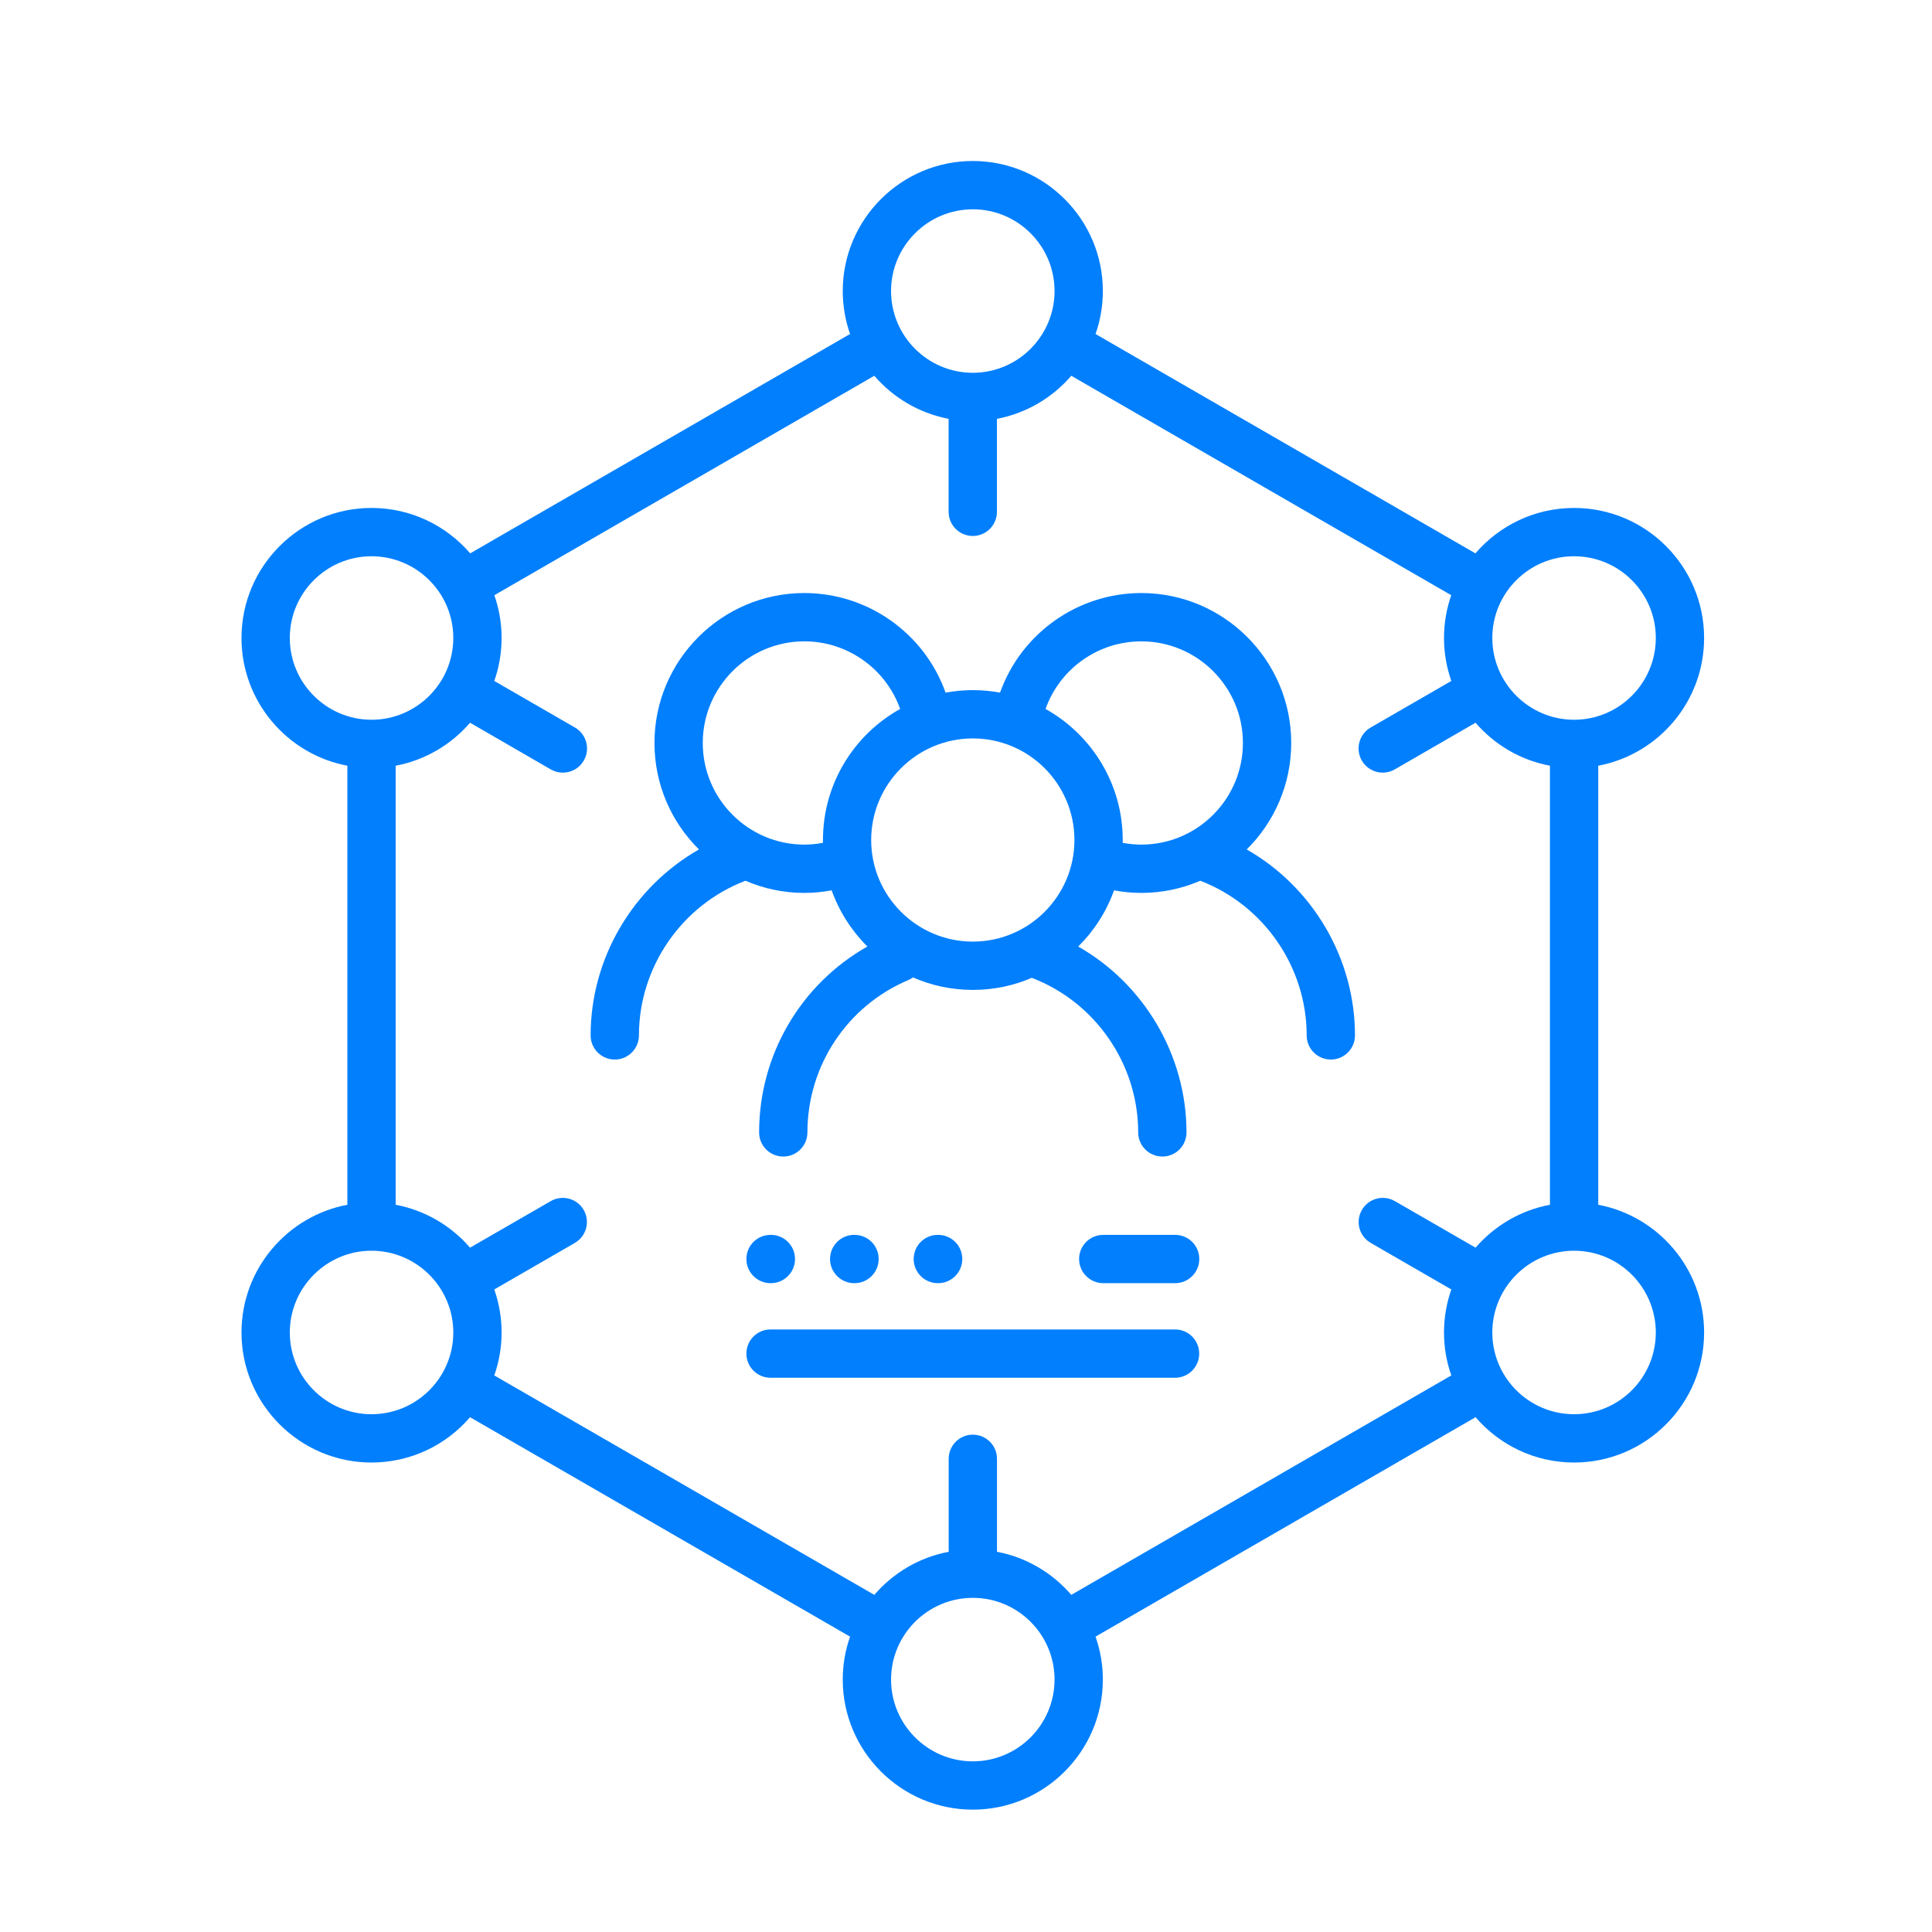 <svg width="24" height="24" viewBox="0 0 24 24" fill="none" xmlns="http://www.w3.org/2000/svg">
<path fill-rule="evenodd" clip-rule="evenodd" d="M15.487 10.552C15.828 10.215 16.04 9.746 16.04 9.229C16.04 8.203 15.204 7.367 14.178 7.367C13.386 7.367 12.685 7.869 12.423 8.604C12.313 8.584 12.2 8.573 12.085 8.573C11.969 8.573 11.856 8.584 11.746 8.604C11.485 7.869 10.783 7.367 9.992 7.367C8.965 7.367 8.13 8.203 8.13 9.229C8.13 9.746 8.341 10.215 8.683 10.552C7.864 11.019 7.337 11.902 7.337 12.862C7.337 13.028 7.471 13.162 7.637 13.162C7.803 13.162 7.937 13.028 7.937 12.862C7.937 12.014 8.468 11.244 9.26 10.941C9.485 11.038 9.732 11.092 9.992 11.092C10.107 11.092 10.22 11.081 10.331 11.06C10.426 11.325 10.579 11.563 10.775 11.758C9.949 12.225 9.43 13.102 9.43 14.067C9.43 14.233 9.564 14.367 9.73 14.367C9.896 14.367 10.03 14.233 10.03 14.067C10.03 13.24 10.523 12.496 11.285 12.174C11.305 12.165 11.324 12.155 11.342 12.142C11.569 12.242 11.821 12.297 12.085 12.297C12.345 12.297 12.592 12.244 12.817 12.147C13.608 12.449 14.139 13.22 14.139 14.067C14.139 14.233 14.274 14.367 14.44 14.367C14.605 14.367 14.739 14.233 14.739 14.067C14.739 13.108 14.212 12.224 13.394 11.758C13.591 11.563 13.744 11.326 13.839 11.06C13.95 11.081 14.063 11.092 14.178 11.092C14.437 11.092 14.685 11.038 14.91 10.941C15.701 11.244 16.232 12.014 16.232 12.862C16.232 13.028 16.367 13.162 16.532 13.162C16.698 13.162 16.832 13.028 16.832 12.862C16.832 11.902 16.305 11.019 15.487 10.552ZM10.223 10.435C10.223 10.442 10.223 10.449 10.223 10.456L10.223 10.47C10.148 10.484 10.07 10.492 9.992 10.492C9.296 10.492 8.73 9.926 8.73 9.229C8.73 8.534 9.296 7.967 9.992 7.967C10.529 7.967 11.005 8.308 11.182 8.807C10.61 9.125 10.223 9.736 10.223 10.435ZM10.822 10.435C10.822 9.739 11.389 9.173 12.085 9.173C12.781 9.173 13.347 9.739 13.347 10.435C13.347 11.131 12.781 11.697 12.085 11.697C11.389 11.697 10.822 11.131 10.822 10.435ZM13.946 10.47L13.947 10.456C13.947 10.449 13.947 10.442 13.947 10.435C13.947 9.736 13.559 9.125 12.988 8.807C13.165 8.308 13.64 7.967 14.178 7.967C14.874 7.967 15.44 8.534 15.44 9.229C15.44 9.926 14.874 10.492 14.178 10.492C14.099 10.492 14.022 10.484 13.946 10.47Z" fill="#017FFD"/>
<path d="M13.705 15.34H14.598C14.764 15.34 14.898 15.474 14.898 15.64C14.898 15.805 14.764 15.94 14.598 15.94H13.705C13.539 15.94 13.405 15.805 13.405 15.64C13.405 15.474 13.539 15.34 13.705 15.34Z" fill="#017FFD"/>
<path d="M14.597 16.515H9.572C9.406 16.515 9.272 16.649 9.272 16.815C9.272 16.98 9.406 17.115 9.572 17.115H14.597C14.763 17.115 14.897 16.98 14.897 16.815C14.897 16.649 14.763 16.515 14.597 16.515Z" fill="#017FFD"/>
<path d="M9.576 15.94H9.572C9.406 15.94 9.272 15.805 9.272 15.64C9.272 15.474 9.406 15.34 9.572 15.34H9.576C9.742 15.34 9.876 15.474 9.876 15.64C9.876 15.805 9.742 15.94 9.576 15.94Z" fill="#017FFD"/>
<path d="M10.616 15.94C10.781 15.94 10.915 15.805 10.915 15.64C10.915 15.474 10.781 15.34 10.616 15.34H10.611C10.446 15.34 10.311 15.474 10.311 15.64C10.311 15.805 10.446 15.94 10.611 15.94H10.616Z" fill="#017FFD"/>
<path d="M11.954 15.64C11.954 15.805 11.819 15.94 11.654 15.94H11.65C11.484 15.94 11.35 15.805 11.35 15.64C11.35 15.474 11.484 15.34 11.65 15.34H11.654C11.819 15.34 11.954 15.474 11.954 15.64Z" fill="#017FFD"/>
<path fill-rule="evenodd" clip-rule="evenodd" d="M19.854 14.966V9.512C20.602 9.371 21.169 8.714 21.169 7.925C21.169 7.035 20.445 6.31 19.554 6.31C19.064 6.31 18.625 6.529 18.328 6.874L13.609 4.149C13.668 3.982 13.7 3.802 13.7 3.615C13.7 2.725 12.975 2 12.085 2C11.194 2 10.469 2.725 10.469 3.615C10.469 3.802 10.501 3.982 10.56 4.149L5.841 6.874C5.544 6.529 5.105 6.31 4.615 6.31C3.725 6.31 3 7.035 3 7.925C3 8.714 3.568 9.371 4.315 9.512V14.966C3.568 15.107 3 15.764 3 16.553C3 17.443 3.725 18.168 4.615 18.168C5.104 18.168 5.543 17.95 5.839 17.605L10.56 20.331C10.501 20.498 10.469 20.678 10.469 20.864C10.469 21.755 11.194 22.48 12.085 22.48C12.975 22.48 13.7 21.755 13.7 20.864C13.7 20.678 13.668 20.498 13.609 20.331L18.33 17.605C18.627 17.95 19.065 18.168 19.554 18.168C20.445 18.168 21.169 17.443 21.169 16.553C21.169 15.764 20.602 15.107 19.854 14.966ZM19.554 6.91C20.114 6.91 20.569 7.365 20.569 7.925C20.569 8.485 20.114 8.941 19.554 8.941C18.994 8.941 18.538 8.485 18.538 7.925C18.538 7.365 18.994 6.91 19.554 6.91ZM12.085 2.6C12.645 2.6 13.1 3.056 13.1 3.615C13.1 4.175 12.645 4.63 12.086 4.631L12.085 4.631L12.083 4.631C11.524 4.63 11.069 4.175 11.069 3.615C11.069 3.056 11.525 2.6 12.085 2.6ZM3.6 7.925C3.6 7.365 4.056 6.91 4.615 6.91C5.175 6.91 5.631 7.365 5.631 7.925C5.631 8.485 5.175 8.941 4.615 8.941C4.056 8.941 3.6 8.485 3.6 7.925ZM4.615 17.568C4.056 17.568 3.6 17.113 3.6 16.553C3.6 15.993 4.056 15.537 4.615 15.537C5.175 15.537 5.631 15.993 5.631 16.553C5.631 17.113 5.175 17.568 4.615 17.568ZM12.085 21.88C11.525 21.88 11.069 21.424 11.069 20.864C11.069 20.305 11.525 19.849 12.085 19.849C12.645 19.849 13.1 20.305 13.1 20.864C13.1 21.424 12.645 21.88 12.085 21.88ZM13.308 19.812C13.074 19.54 12.751 19.346 12.385 19.277V18.122C12.385 17.956 12.25 17.822 12.085 17.822C11.919 17.822 11.785 17.956 11.785 18.122V19.277C11.418 19.346 11.095 19.54 10.861 19.812L6.14 17.086C6.199 16.919 6.231 16.74 6.231 16.553C6.231 16.366 6.199 16.186 6.14 16.018L7.141 15.44C7.284 15.357 7.334 15.174 7.251 15.03C7.168 14.887 6.984 14.838 6.841 14.921L5.839 15.499C5.605 15.228 5.282 15.035 4.915 14.966V9.512C5.282 9.443 5.605 9.25 5.839 8.978L6.842 9.558C6.89 9.585 6.941 9.598 6.992 9.598C7.096 9.598 7.197 9.544 7.252 9.448C7.335 9.305 7.286 9.121 7.143 9.038L6.14 8.459C6.199 8.292 6.231 8.112 6.231 7.925C6.231 7.739 6.199 7.56 6.141 7.394L10.861 4.668C11.095 4.94 11.418 5.133 11.784 5.203V6.358C11.784 6.524 11.919 6.658 12.084 6.658C12.25 6.658 12.384 6.524 12.384 6.358V5.203C12.751 5.133 13.074 4.94 13.308 4.668L18.028 7.394C17.97 7.56 17.938 7.739 17.938 7.925C17.938 8.112 17.97 8.292 18.029 8.459L17.026 9.038C16.883 9.121 16.834 9.305 16.917 9.448C16.972 9.544 17.073 9.598 17.177 9.598C17.227 9.598 17.279 9.585 17.326 9.558L18.33 8.978C18.564 9.25 18.887 9.443 19.254 9.512V14.966C18.887 15.035 18.564 15.228 18.33 15.499L17.328 14.921C17.184 14.838 17.001 14.887 16.918 15.03C16.835 15.174 16.884 15.357 17.028 15.44L18.029 16.018C17.97 16.186 17.938 16.366 17.938 16.553C17.938 16.74 17.97 16.919 18.029 17.086L13.308 19.812ZM19.554 17.568C18.994 17.568 18.538 17.113 18.538 16.553C18.538 15.993 18.994 15.537 19.554 15.537C20.114 15.537 20.569 15.993 20.569 16.553C20.569 17.113 20.114 17.568 19.554 17.568Z" fill="#017FFD"/>
</svg>
